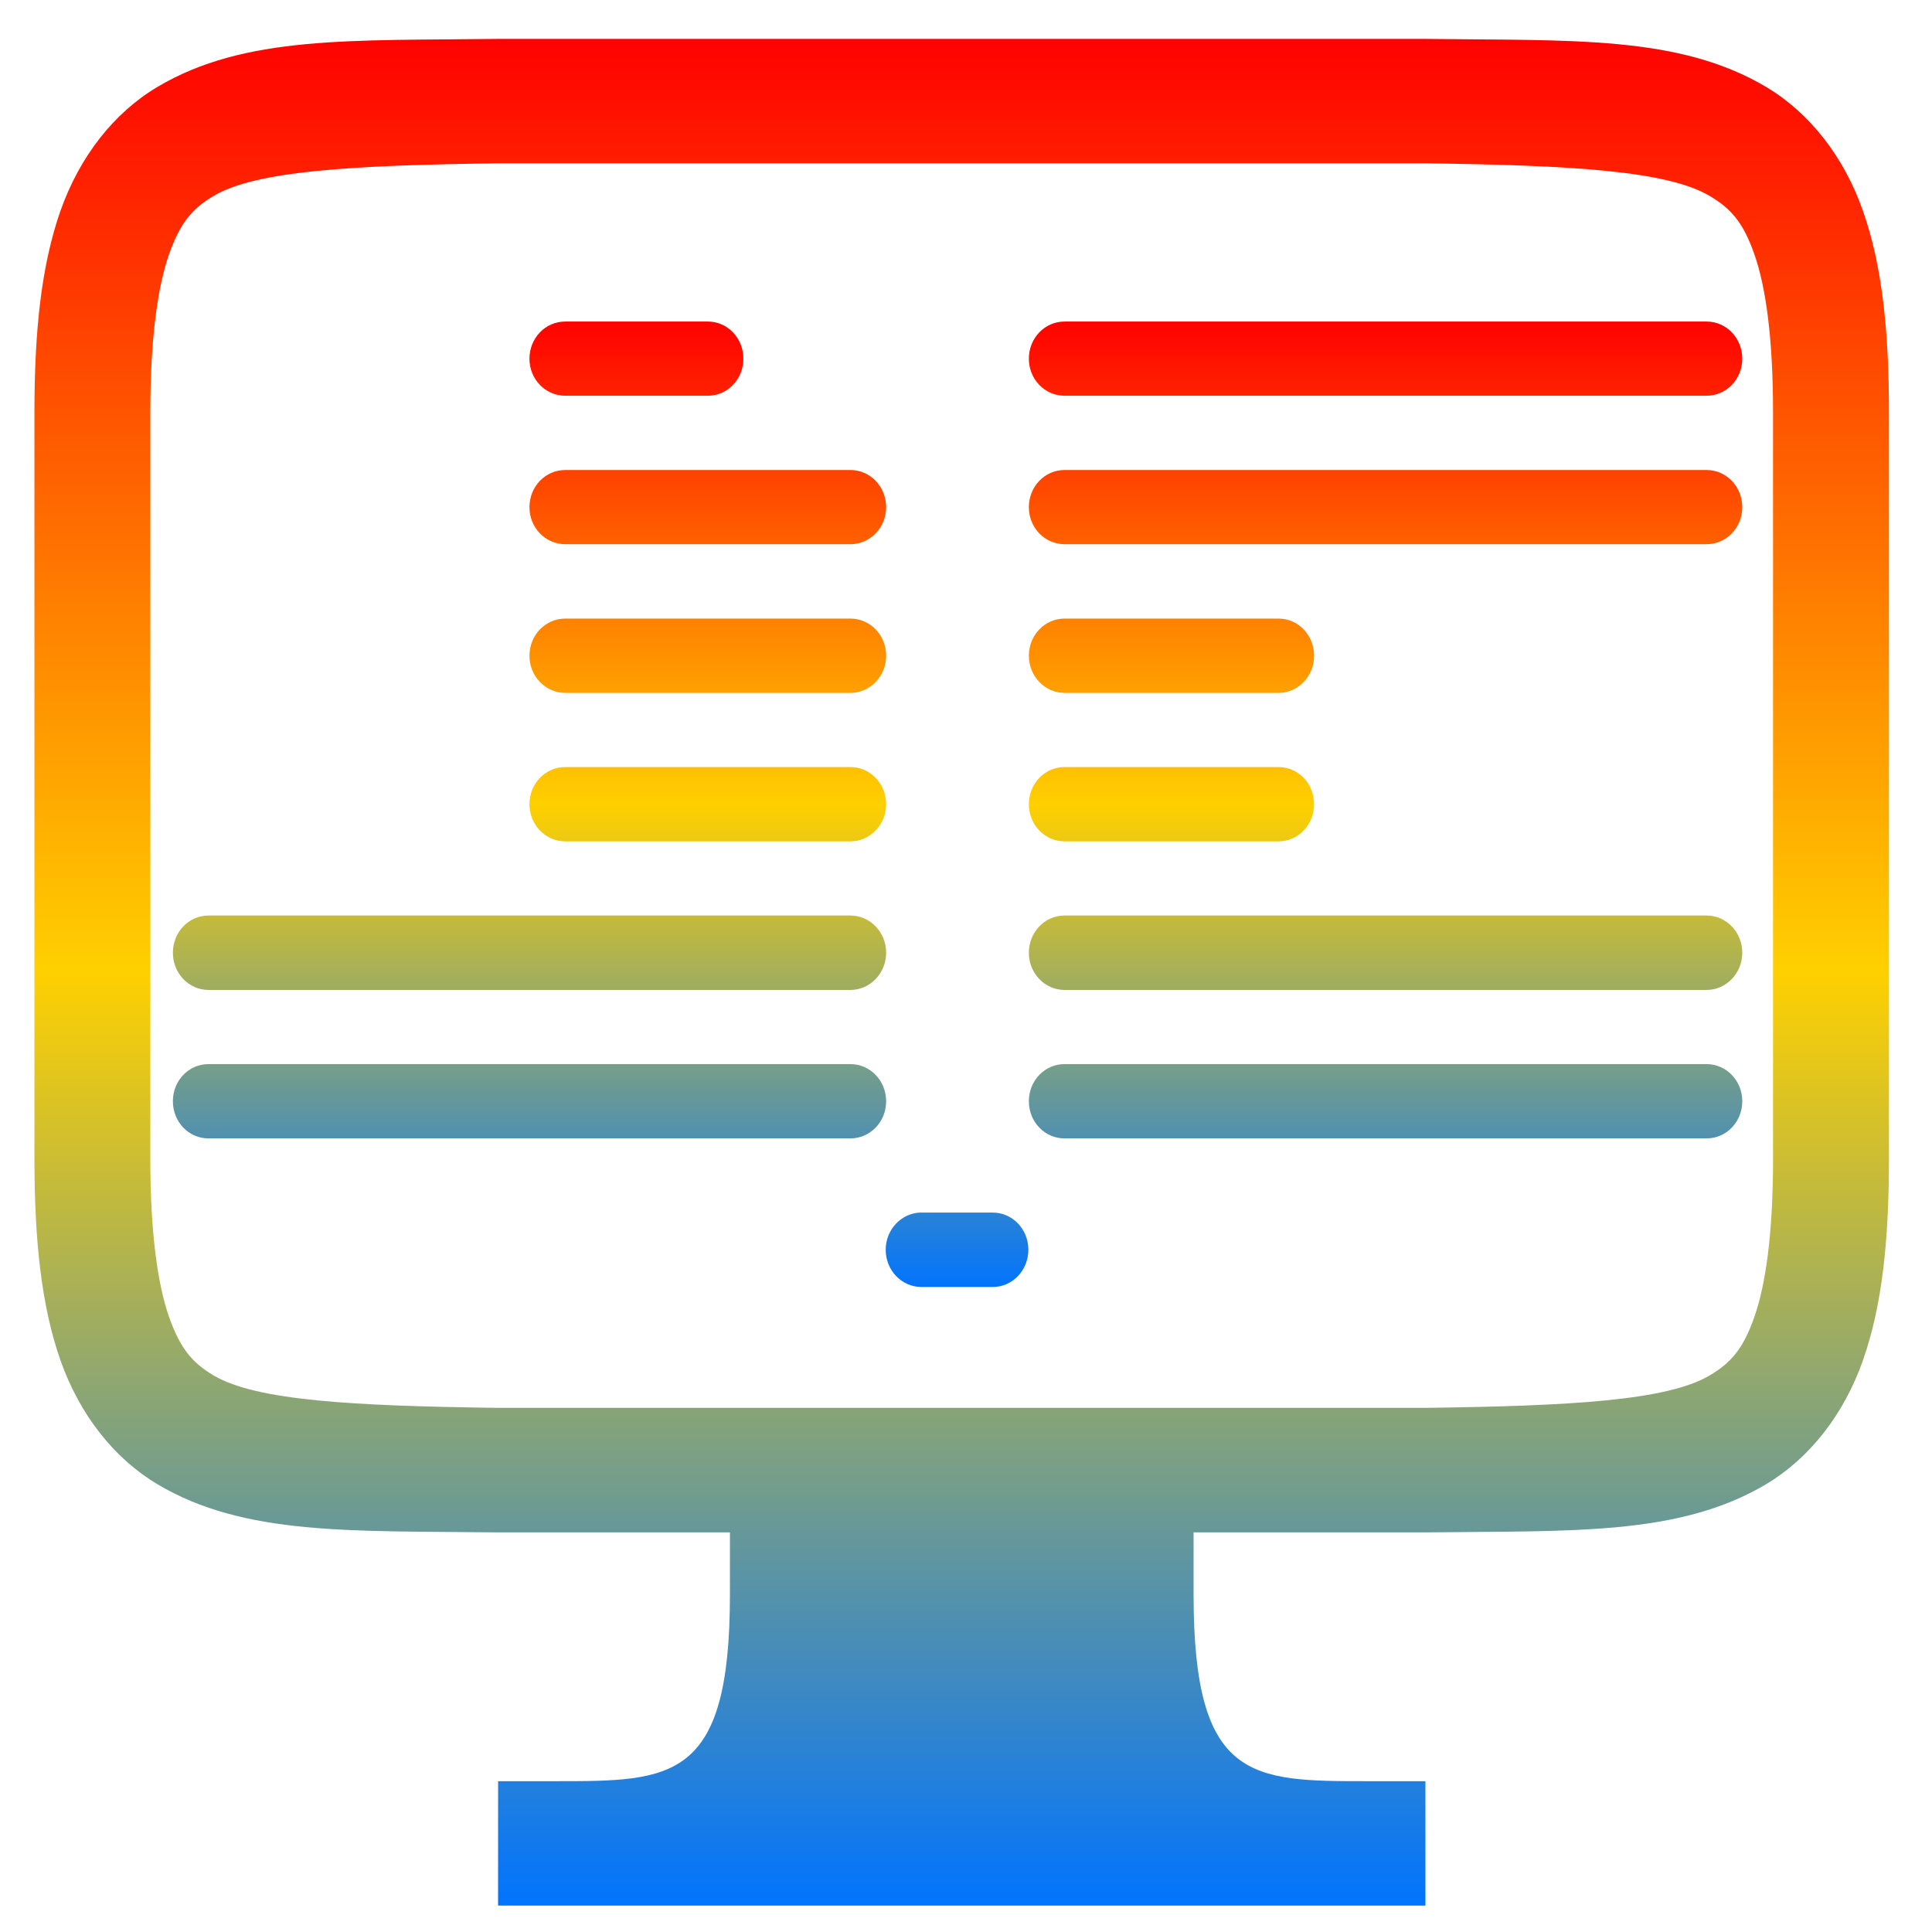 <svg xmlns="http://www.w3.org/2000/svg" xmlns:xlink="http://www.w3.org/1999/xlink" width="64" height="64" viewBox="0 0 64 64" version="1.1"><defs><linearGradient id="linear0" x1="0%" x2="0%" y1="0%" y2="100%"><stop offset="0%" style="stop-color:#ff0000; stop-opacity:1"/><stop offset="50%" style="stop-color:#ffd000; stop-opacity:1"/><stop offset="100%" style="stop-color:#0073ff; stop-opacity:1"/></linearGradient></defs><g id="surface1"><path style=" stroke:none;fill-rule:nonzero;fill:url(#linear0);" d="M 18.723 10.652 C 18.066 10.652 17.539 11.199 17.539 11.883 C 17.539 12.562 18.066 13.109 18.723 13.109 L 23.449 13.109 C 24.102 13.109 24.625 12.562 24.625 11.883 C 24.625 11.199 24.102 10.652 23.449 10.652 Z M 35.262 10.652 C 34.609 10.652 34.082 11.199 34.082 11.883 C 34.082 12.562 34.609 13.109 35.262 13.109 L 56.531 13.109 C 57.188 13.109 57.715 12.562 57.715 11.883 C 57.715 11.199 57.188 10.652 56.531 10.652 Z M 18.723 15.57 C 18.066 15.57 17.539 16.117 17.539 16.801 C 17.539 17.48 18.066 18.027 18.723 18.027 L 28.172 18.027 C 28.824 18.027 29.355 17.48 29.355 16.801 C 29.355 16.117 28.824 15.57 28.172 15.57 Z M 35.262 15.57 C 34.609 15.57 34.082 16.117 34.082 16.801 C 34.082 17.48 34.609 18.027 35.262 18.027 L 56.531 18.027 C 57.188 18.027 57.715 17.48 57.715 16.801 C 57.715 16.117 57.188 15.57 56.531 15.57 Z M 18.723 20.492 C 18.066 20.492 17.539 21.039 17.539 21.723 C 17.539 22.398 18.066 22.953 18.723 22.953 L 28.172 22.953 C 28.824 22.953 29.355 22.398 29.355 21.723 C 29.355 21.039 28.824 20.492 28.172 20.492 Z M 35.262 20.492 C 34.609 20.492 34.082 21.039 34.082 21.723 C 34.082 22.398 34.609 22.953 35.262 22.953 L 42.352 22.953 C 43.008 22.953 43.531 22.398 43.531 21.723 C 43.531 21.039 43.008 20.492 42.352 20.492 Z M 18.723 25.41 C 18.066 25.41 17.539 25.957 17.539 26.641 C 17.539 27.32 18.066 27.871 18.723 27.871 L 28.172 27.871 C 28.824 27.871 29.355 27.32 29.355 26.641 C 29.355 25.957 28.824 25.41 28.172 25.41 Z M 35.262 25.41 C 34.609 25.41 34.082 25.957 34.082 26.641 C 34.082 27.32 34.609 27.871 35.262 27.871 L 42.352 27.871 C 43.008 27.871 43.531 27.32 43.531 26.641 C 43.531 25.957 43.008 25.41 42.352 25.41 Z M 6.906 30.328 C 6.25 30.328 5.727 30.879 5.727 31.562 C 5.727 32.238 6.25 32.793 6.906 32.793 L 28.172 32.793 C 28.824 32.793 29.355 32.238 29.355 31.562 C 29.355 30.879 28.824 30.328 28.172 30.328 Z M 35.262 30.328 C 34.609 30.328 34.082 30.879 34.082 31.562 C 34.082 32.238 34.609 32.793 35.262 32.793 L 56.531 32.793 C 57.188 32.793 57.715 32.238 57.715 31.562 C 57.715 30.879 57.188 30.328 56.531 30.328 Z M 6.906 35.25 C 6.25 35.25 5.727 35.797 5.727 36.48 C 5.727 37.164 6.25 37.711 6.906 37.711 L 28.172 37.711 C 28.824 37.711 29.355 37.164 29.355 36.48 C 29.355 35.797 28.824 35.25 28.172 35.25 Z M 35.262 35.25 C 34.609 35.25 34.082 35.797 34.082 36.48 C 34.082 37.164 34.609 37.711 35.262 37.711 L 56.531 37.711 C 57.188 37.711 57.715 37.164 57.715 36.48 C 57.715 35.797 57.188 35.25 56.531 35.25 Z M 30.465 40.168 C 29.84 40.203 29.34 40.742 29.34 41.398 C 29.34 42.082 29.867 42.633 30.523 42.633 L 32.887 42.633 C 33.539 42.633 34.066 42.082 34.066 41.398 C 34.066 40.719 33.539 40.168 32.887 40.168 L 30.523 40.168 C 30.504 40.168 30.484 40.168 30.465 40.168 Z M 30.465 40.168 "/><path style=" stroke:none;fill-rule:nonzero;fill:url(#linear0);" d="M 16.48 1.289 C 11.648 1.352 8.109 1.164 5.223 2.875 C 3.777 3.73 2.637 5.184 2 6.992 C 1.371 8.797 1.141 10.945 1.141 13.652 L 1.141 38.391 C 1.141 41.102 1.371 43.25 2 45.055 C 2.637 46.863 3.777 48.312 5.223 49.172 C 8.109 50.883 11.648 50.703 16.48 50.762 L 24.18 50.762 L 24.18 52.824 C 24.18 59.004 22.258 59.004 18.418 59.004 L 16.5 59.004 L 16.5 63.125 L 47.219 63.125 L 47.219 59.004 L 45.297 59.004 C 41.457 59.004 39.539 59.004 39.539 52.824 L 39.539 50.762 L 47.242 50.762 C 52.07 50.703 55.605 50.883 58.496 49.172 C 59.938 48.312 61.082 46.863 61.715 45.055 C 62.348 43.25 62.574 41.102 62.574 38.391 L 62.574 13.652 C 62.574 10.945 62.348 8.797 61.715 6.992 C 61.082 5.184 59.938 3.73 58.496 2.875 C 55.605 1.164 52.07 1.352 47.242 1.289 Z M 16.5 5.41 L 47.215 5.41 C 52.051 5.473 55.23 5.656 56.637 6.492 C 57.34 6.91 57.75 7.367 58.121 8.438 C 58.496 9.512 58.734 11.211 58.734 13.652 L 58.734 38.391 C 58.734 40.836 58.496 42.535 58.121 43.609 C 57.75 44.68 57.34 45.145 56.637 45.562 C 55.23 46.395 52.051 46.574 47.215 46.637 L 16.5 46.637 C 11.668 46.574 8.477 46.395 7.074 45.562 C 6.371 45.145 5.973 44.68 5.594 43.609 C 5.223 42.535 4.98 40.836 4.98 38.391 L 4.98 13.652 C 4.98 11.211 5.223 9.512 5.594 8.438 C 5.973 7.367 6.371 6.91 7.074 6.492 C 8.477 5.656 11.668 5.473 16.5 5.41 Z M 16.5 5.41 "/></g></svg>
